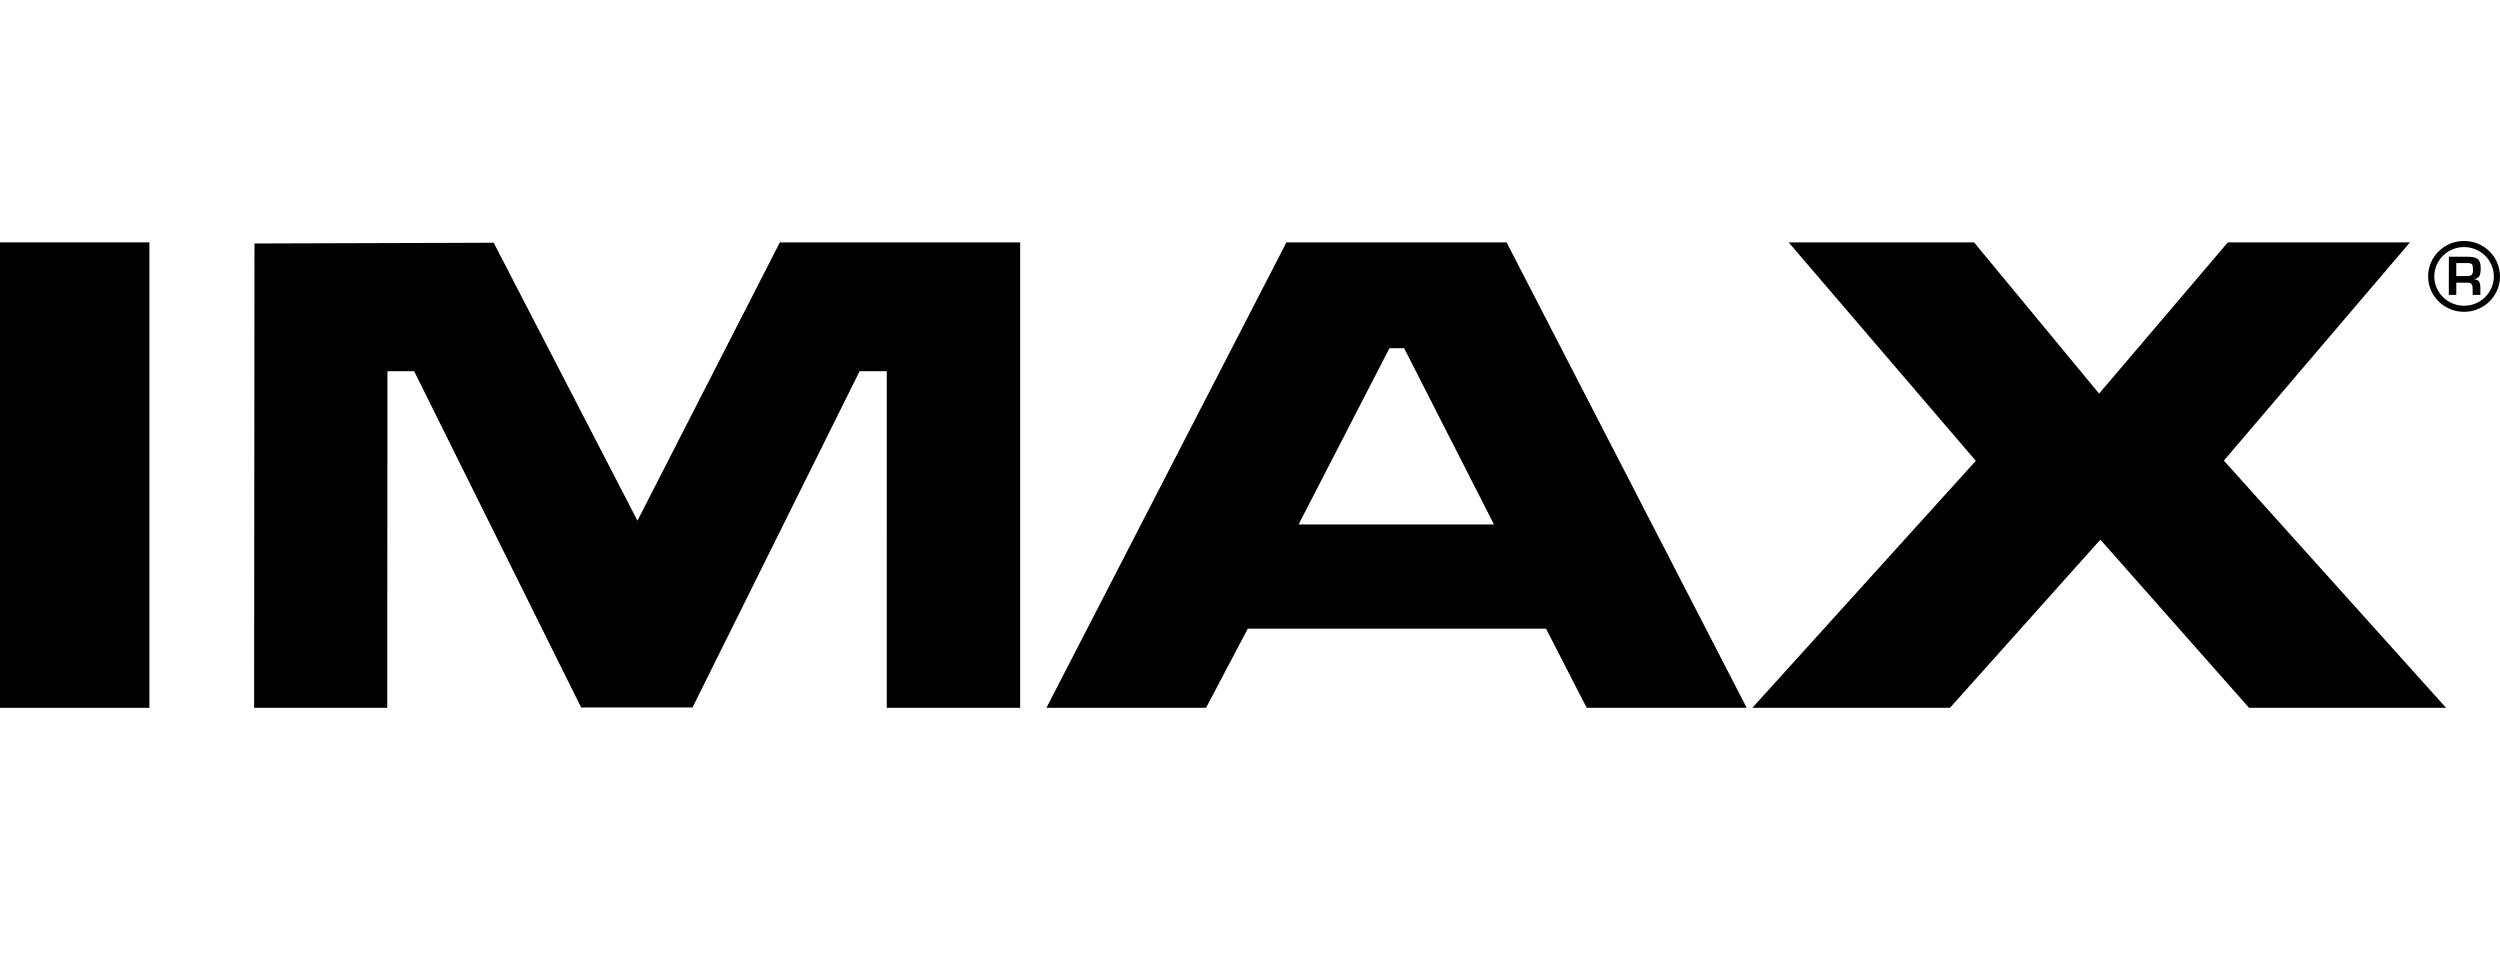 <svg width="166" height="64" viewBox="0 0 166 64" fill="none" xmlns="http://www.w3.org/2000/svg">
<path fill-rule="evenodd" clip-rule="evenodd" d="M25.714 47L25.726 24.646H27.497L38.587 46.975H45.983L57.078 24.646H58.882L58.881 47H67.738V16.094H51.782L42.327 34.573L32.781 16.118L16.898 16.167L16.873 47H25.714Z" fill="currentColor"/>
<path fill-rule="evenodd" clip-rule="evenodd" d="M0 46.999H9.92V16.094H0V46.999Z" fill="currentColor"/>
<path fill-rule="evenodd" clip-rule="evenodd" d="M85.418 16.094L69.483 47H80.081L82.853 41.744H102.656L105.357 47H115.981L100.037 16.094H85.418ZM93.234 23.119H92.259L86.227 34.824H99.2L93.234 23.119Z" fill="currentColor"/>
<path fill-rule="evenodd" clip-rule="evenodd" d="M131.078 16.094H118.766L131.193 30.599L116.354 47H129.478L139.464 35.833L149.338 47H162.42L147.665 30.585L160.021 16.094H147.928L139.38 26.135L131.078 16.094Z" fill="currentColor"/>
<path fill-rule="evenodd" clip-rule="evenodd" d="M166 18.353C166 19.652 164.931 20.706 163.613 20.706C162.295 20.706 161.226 19.652 161.226 18.353C161.226 17.055 162.297 16 163.613 16C164.931 16 166 17.055 166 18.353ZM165.59 18.353C165.59 17.276 164.705 16.406 163.613 16.406C162.523 16.406 161.637 17.277 161.637 18.353C161.637 19.429 162.523 20.301 163.613 20.301C164.705 20.301 165.59 19.429 165.59 18.353ZM163.795 17.468H163.097V18.331H163.807C163.895 18.331 163.962 18.324 164.008 18.31C164.055 18.297 164.101 18.273 164.133 18.233C164.185 18.175 164.206 18.06 164.206 17.886C164.206 17.725 164.188 17.615 164.147 17.559C164.118 17.518 164.07 17.495 164.015 17.484C163.959 17.473 163.885 17.468 163.795 17.468ZM163.882 17.049C164.218 17.049 164.444 17.114 164.562 17.243C164.668 17.357 164.72 17.546 164.72 17.807C164.72 18.091 164.679 18.275 164.605 18.365C164.535 18.447 164.446 18.503 164.284 18.532V18.542C164.437 18.557 164.534 18.601 164.605 18.695C164.674 18.787 164.698 18.937 164.698 19.127V19.581H164.185V19.227C164.185 19.139 164.181 19.064 164.172 19.006C164.164 18.948 164.141 18.899 164.106 18.86C164.071 18.822 164.028 18.796 163.981 18.784C163.932 18.773 163.868 18.767 163.788 18.767H163.736H163.097V19.581H162.6L162.606 17.049H163.882V17.049Z" fill="currentColor"/>
</svg>
